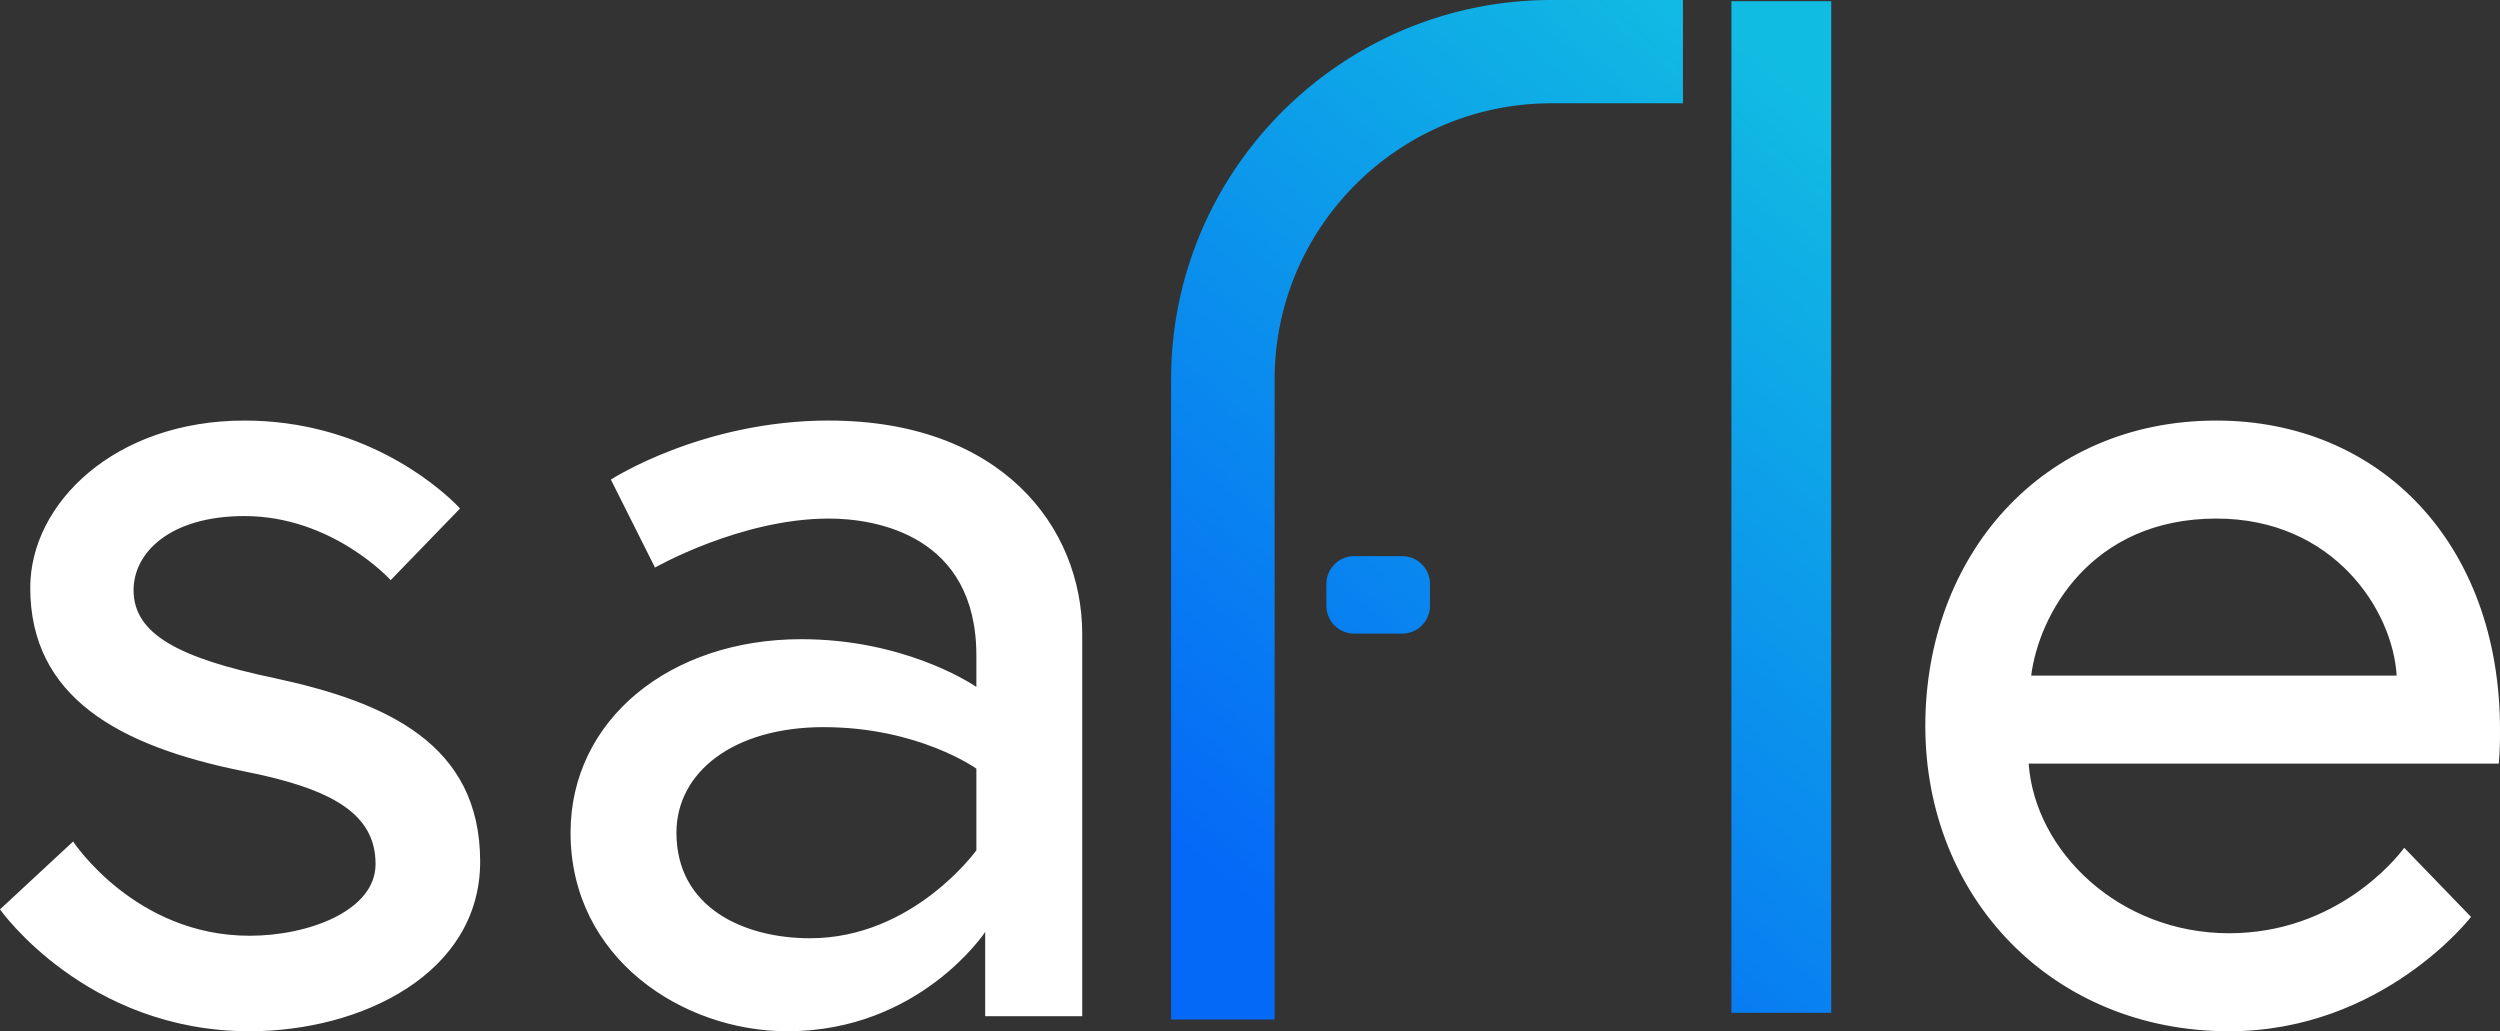 <svg width="80" height="33" xmlns="http://www.w3.org/2000/svg">
    <rect width="100%" height="100%" fill="#333333" stroke="none"/>
    <defs>
        <linearGradient x1="70.41%" y1="-5.5%" x2="17.834%" y2="91.677%" id="a">
            <stop stop-color="#11BCE2" offset="0%"/>
            <stop stop-color="#0569F7" offset="100%"/>
        </linearGradient>
    </defs>
    <g fill="none" fill-rule="evenodd">
        <path d="M16.38 0v3.304h-4.204l-.26.004c-4.768.138-8.603 4.047-8.603 8.833v20.485H0V12.141l.004-.304C.166 5.282 5.564 0 12.176 0h4.205zm4.744.04v32.369H17.93V.039h3.193zM7.394 17.797l.112.007a.888.888 0 0 1 .778.88v.704l-.007.111a.889.889 0 0 1-.882.776H5.859l-.111-.007a.888.888 0 0 1-.778-.88v-.704l.007-.112a.889.889 0 0 1 .882-.775h1.536z" transform="translate(37.475)" fill="url(#a)"/>
        <path d="M7.824 13.458c3.736 0 6.103 2.033 6.73 2.643l.092.092c.049.051.074.08.074.08l-2.218 2.291s-1.855-2.05-4.678-2.05c-2.38 0-3.55 1.166-3.55 2.372 0 1.407 1.453 2.172 4.517 2.815 3.55.764 6.574 2.09 6.574 5.87 0 3.58-3.79 5.429-7.38 5.429C2.742 33 0 29.1 0 29.1l2.34-2.172s1.975 3.016 5.645 3.016c1.895 0 4.033-.804 4.033-2.292 0-1.608-1.371-2.412-4.235-2.975-3.992-.805-6.815-2.373-6.815-5.871 0-2.695 2.702-5.348 6.856-5.348zm18.701 0c5.485 0 8.106 3.377 8.106 6.835v12.225h-3.105v-2.694S29.429 33 25.194 33c-3.347 0-6.936-2.332-6.936-6.353 0-3.62 3.186-6.193 7.38-6.193 3.22 0 5.337 1.349 5.582 1.512l.024.016v-1.005c0-3.86-3.226-4.383-4.719-4.383-2.823 0-5.565 1.568-5.565 1.568l-1.412-2.815s2.904-1.89 6.977-1.89zm44.401 0c5.203 0 9.074 3.9 9.074 9.892 0 .361 0 .643-.04 1.085H64.917c.202 2.815 2.904 5.429 6.413 5.429 3.454 0 5.372-2.422 5.585-2.707l.02-.028 2.138 2.212S76.25 33 71.33 33c-5.646 0-9.72-4.262-9.72-9.771 0-5.429 3.71-9.771 9.316-9.771zm-44.562 9.81c-2.904 0-4.718 1.449-4.718 3.379 0 2.413 2.177 3.377 4.274 3.377 3.307 0 5.324-2.814 5.324-2.814v-2.614s-1.855-1.327-4.88-1.327zm44.562-6.674c-4.032 0-5.686 3.096-5.928 5.026h11.695c-.121-2.09-2.016-5.026-5.767-5.026z" fill="#FFF"/>
    </g>
</svg>
